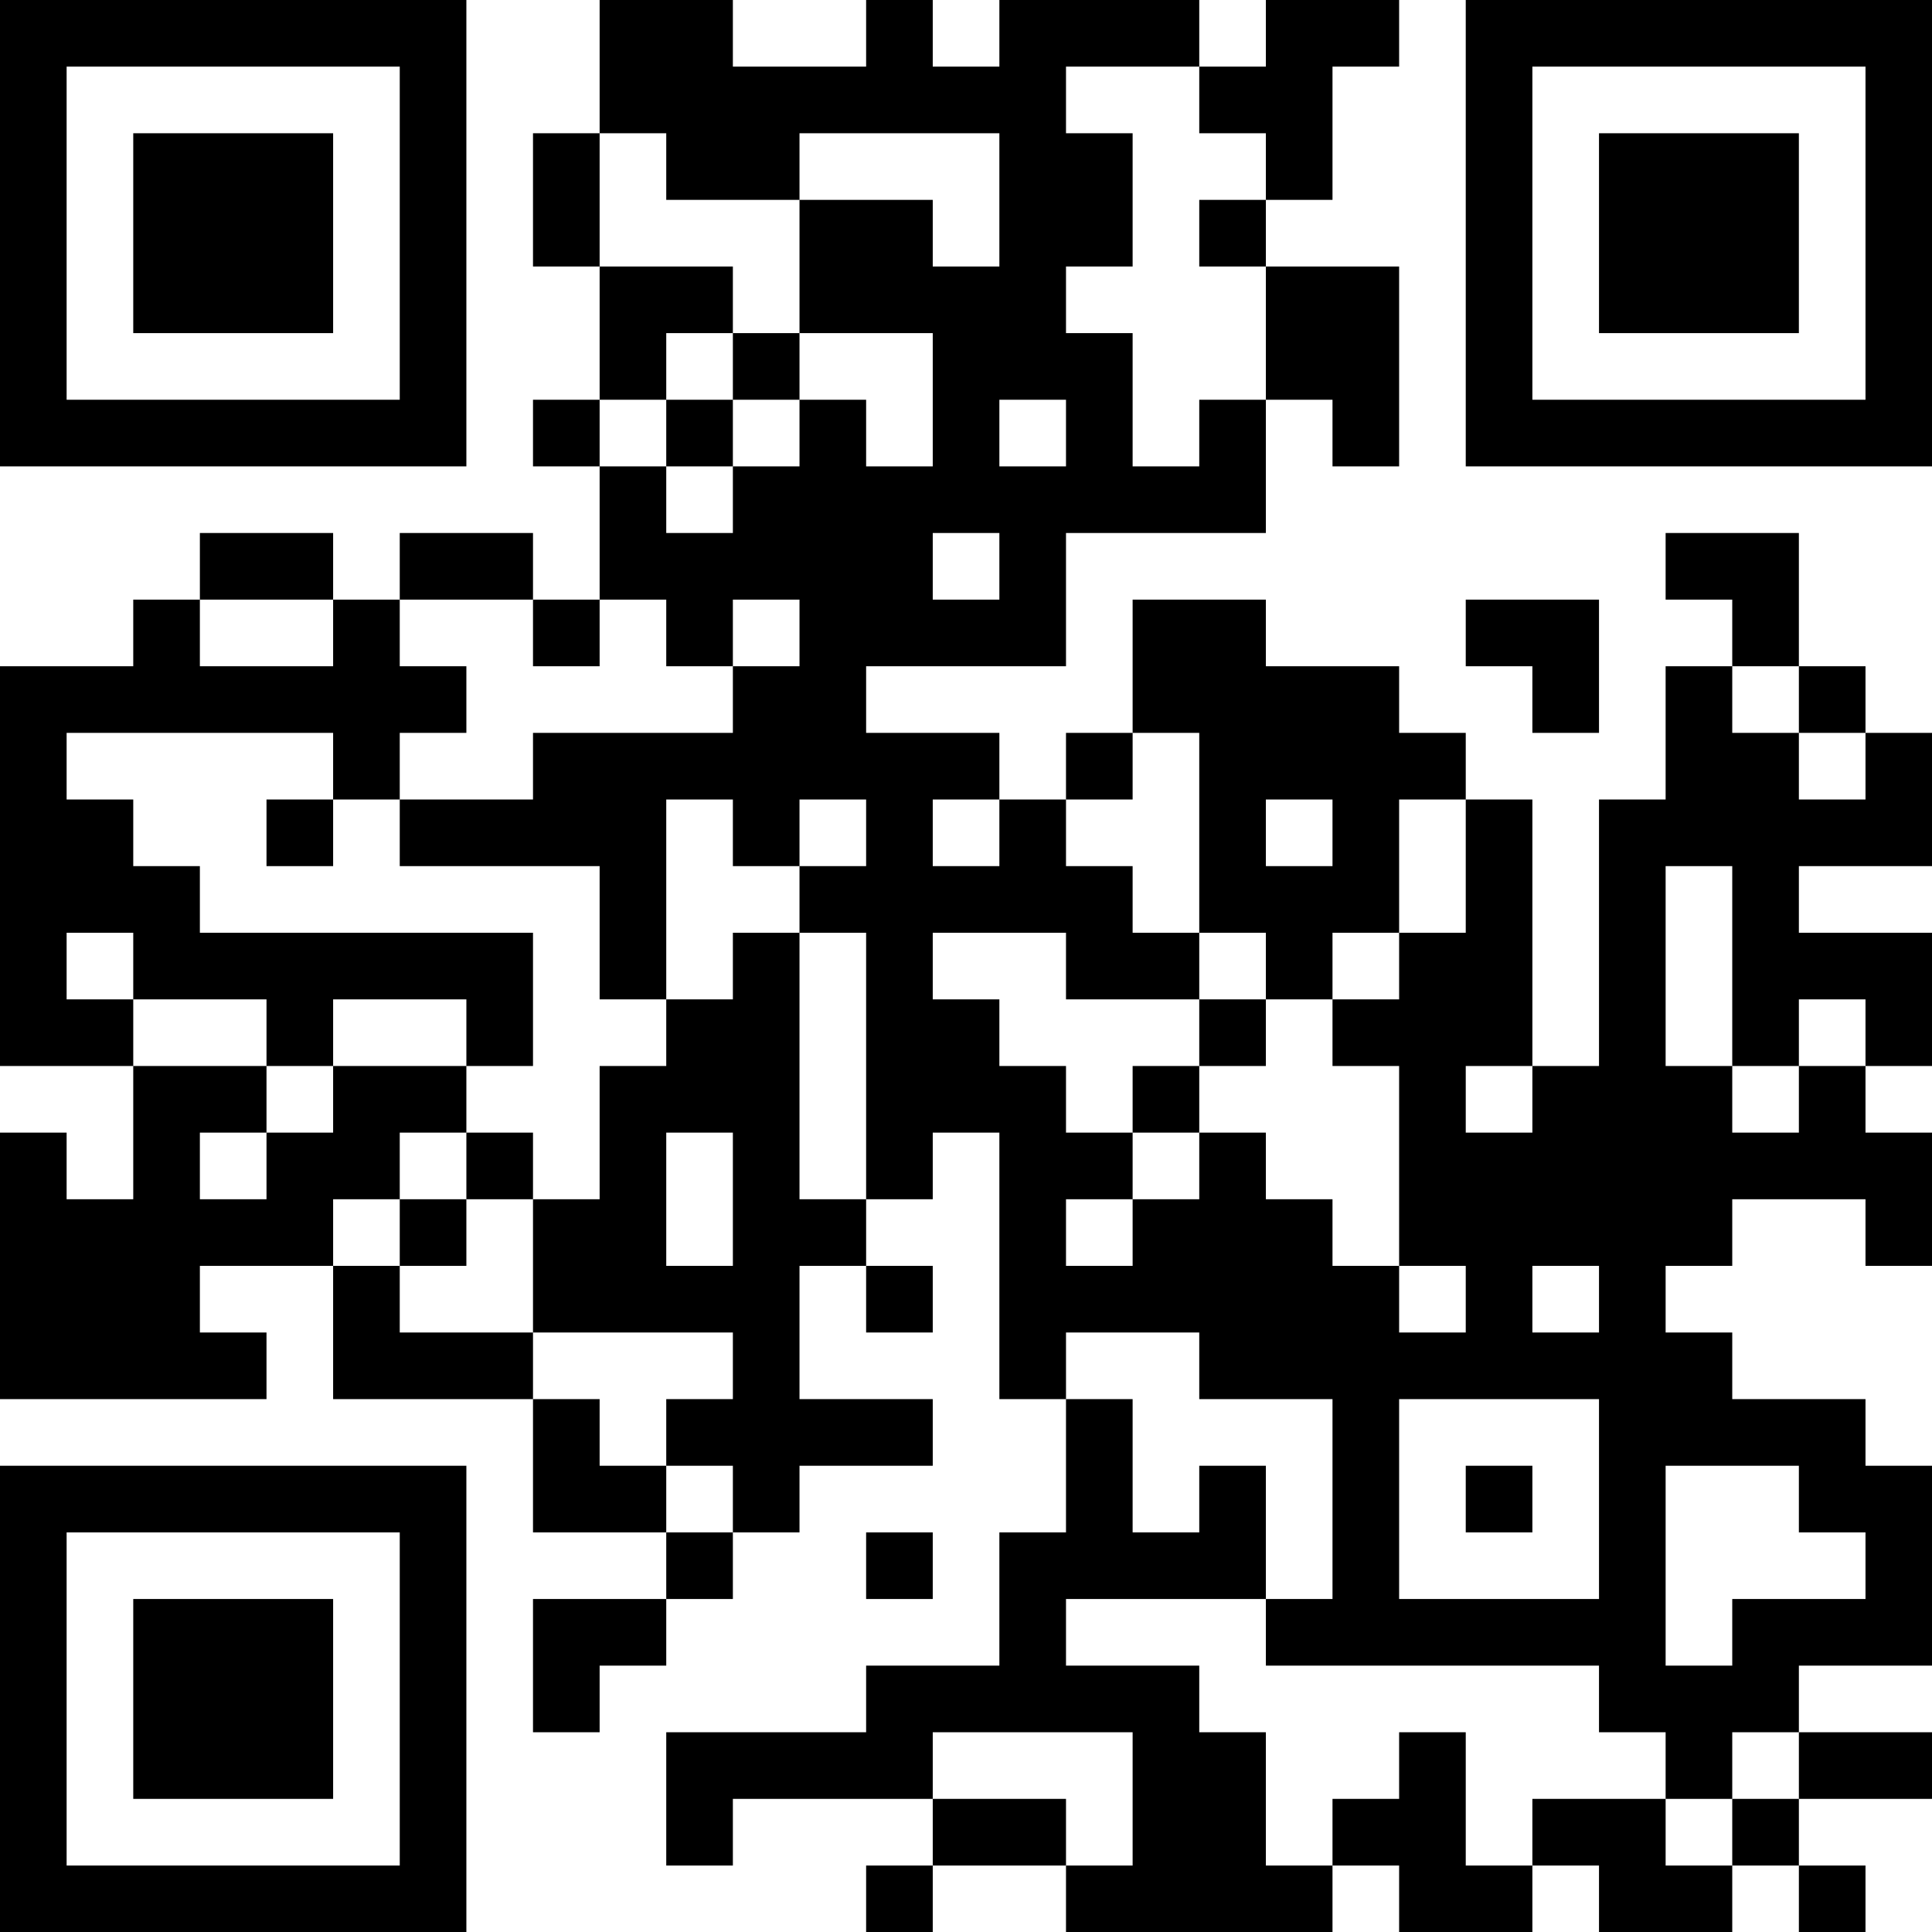 <?xml version="1.0" encoding="UTF-8"?>
<svg xmlns="http://www.w3.org/2000/svg" version="1.1" width="200" height="200" viewBox="0 0 200 200"><rect x="0" y="0" width="200" height="200" fill="#ffffff"/><g transform="scale(6.897)"><g transform="translate(0,0)"><path fill-rule="evenodd" d="M9 0L9 2L8 2L8 4L9 4L9 6L8 6L8 7L9 7L9 9L8 9L8 8L6 8L6 9L5 9L5 8L3 8L3 9L2 9L2 10L0 10L0 16L2 16L2 18L1 18L1 17L0 17L0 21L4 21L4 20L3 20L3 19L5 19L5 21L8 21L8 23L10 23L10 24L8 24L8 26L9 26L9 25L10 25L10 24L11 24L11 23L12 23L12 22L14 22L14 21L12 21L12 19L13 19L13 20L14 20L14 19L13 19L13 18L14 18L14 17L15 17L15 21L16 21L16 23L15 23L15 25L13 25L13 26L10 26L10 28L11 28L11 27L14 27L14 28L13 28L13 29L14 29L14 28L16 28L16 29L20 29L20 28L21 28L21 29L23 29L23 28L24 28L24 29L26 29L26 28L27 28L27 29L28 29L28 28L27 28L27 27L29 27L29 26L27 26L27 25L29 25L29 22L28 22L28 21L26 21L26 20L25 20L25 19L26 19L26 18L28 18L28 19L29 19L29 17L28 17L28 16L29 16L29 14L27 14L27 13L29 13L29 11L28 11L28 10L27 10L27 8L25 8L25 9L26 9L26 10L25 10L25 12L24 12L24 16L23 16L23 12L22 12L22 11L21 11L21 10L19 10L19 9L17 9L17 11L16 11L16 12L15 12L15 11L13 11L13 10L16 10L16 8L19 8L19 6L20 6L20 7L21 7L21 4L19 4L19 3L20 3L20 1L21 1L21 0L19 0L19 1L18 1L18 0L15 0L15 1L14 1L14 0L13 0L13 1L11 1L11 0ZM16 1L16 2L17 2L17 4L16 4L16 5L17 5L17 7L18 7L18 6L19 6L19 4L18 4L18 3L19 3L19 2L18 2L18 1ZM9 2L9 4L11 4L11 5L10 5L10 6L9 6L9 7L10 7L10 8L11 8L11 7L12 7L12 6L13 6L13 7L14 7L14 5L12 5L12 3L14 3L14 4L15 4L15 2L12 2L12 3L10 3L10 2ZM11 5L11 6L10 6L10 7L11 7L11 6L12 6L12 5ZM15 6L15 7L16 7L16 6ZM14 8L14 9L15 9L15 8ZM3 9L3 10L5 10L5 9ZM6 9L6 10L7 10L7 11L6 11L6 12L5 12L5 11L1 11L1 12L2 12L2 13L3 13L3 14L8 14L8 16L7 16L7 15L5 15L5 16L4 16L4 15L2 15L2 14L1 14L1 15L2 15L2 16L4 16L4 17L3 17L3 18L4 18L4 17L5 17L5 16L7 16L7 17L6 17L6 18L5 18L5 19L6 19L6 20L8 20L8 21L9 21L9 22L10 22L10 23L11 23L11 22L10 22L10 21L11 21L11 20L8 20L8 18L9 18L9 16L10 16L10 15L11 15L11 14L12 14L12 18L13 18L13 14L12 14L12 13L13 13L13 12L12 12L12 13L11 13L11 12L10 12L10 15L9 15L9 13L6 13L6 12L8 12L8 11L11 11L11 10L12 10L12 9L11 9L11 10L10 10L10 9L9 9L9 10L8 10L8 9ZM22 9L22 10L23 10L23 11L24 11L24 9ZM26 10L26 11L27 11L27 12L28 12L28 11L27 11L27 10ZM17 11L17 12L16 12L16 13L17 13L17 14L18 14L18 15L16 15L16 14L14 14L14 15L15 15L15 16L16 16L16 17L17 17L17 18L16 18L16 19L17 19L17 18L18 18L18 17L19 17L19 18L20 18L20 19L21 19L21 20L22 20L22 19L21 19L21 16L20 16L20 15L21 15L21 14L22 14L22 12L21 12L21 14L20 14L20 15L19 15L19 14L18 14L18 11ZM4 12L4 13L5 13L5 12ZM14 12L14 13L15 13L15 12ZM19 12L19 13L20 13L20 12ZM25 13L25 16L26 16L26 17L27 17L27 16L28 16L28 15L27 15L27 16L26 16L26 13ZM18 15L18 16L17 16L17 17L18 17L18 16L19 16L19 15ZM22 16L22 17L23 17L23 16ZM7 17L7 18L6 18L6 19L7 19L7 18L8 18L8 17ZM10 17L10 19L11 19L11 17ZM23 19L23 20L24 20L24 19ZM16 20L16 21L17 21L17 23L18 23L18 22L19 22L19 24L16 24L16 25L18 25L18 26L19 26L19 28L20 28L20 27L21 27L21 26L22 26L22 28L23 28L23 27L25 27L25 28L26 28L26 27L27 27L27 26L26 26L26 27L25 27L25 26L24 26L24 25L19 25L19 24L20 24L20 21L18 21L18 20ZM21 21L21 24L24 24L24 21ZM22 22L22 23L23 23L23 22ZM25 22L25 25L26 25L26 24L28 24L28 23L27 23L27 22ZM13 23L13 24L14 24L14 23ZM14 26L14 27L16 27L16 28L17 28L17 26ZM0 0L0 7L7 7L7 0ZM1 1L1 6L6 6L6 1ZM2 2L2 5L5 5L5 2ZM22 0L22 7L29 7L29 0ZM23 1L23 6L28 6L28 1ZM24 2L24 5L27 5L27 2ZM0 22L0 29L7 29L7 22ZM1 23L1 28L6 28L6 23ZM2 24L2 27L5 27L5 24Z" fill="#000000"/></g></g></svg>
